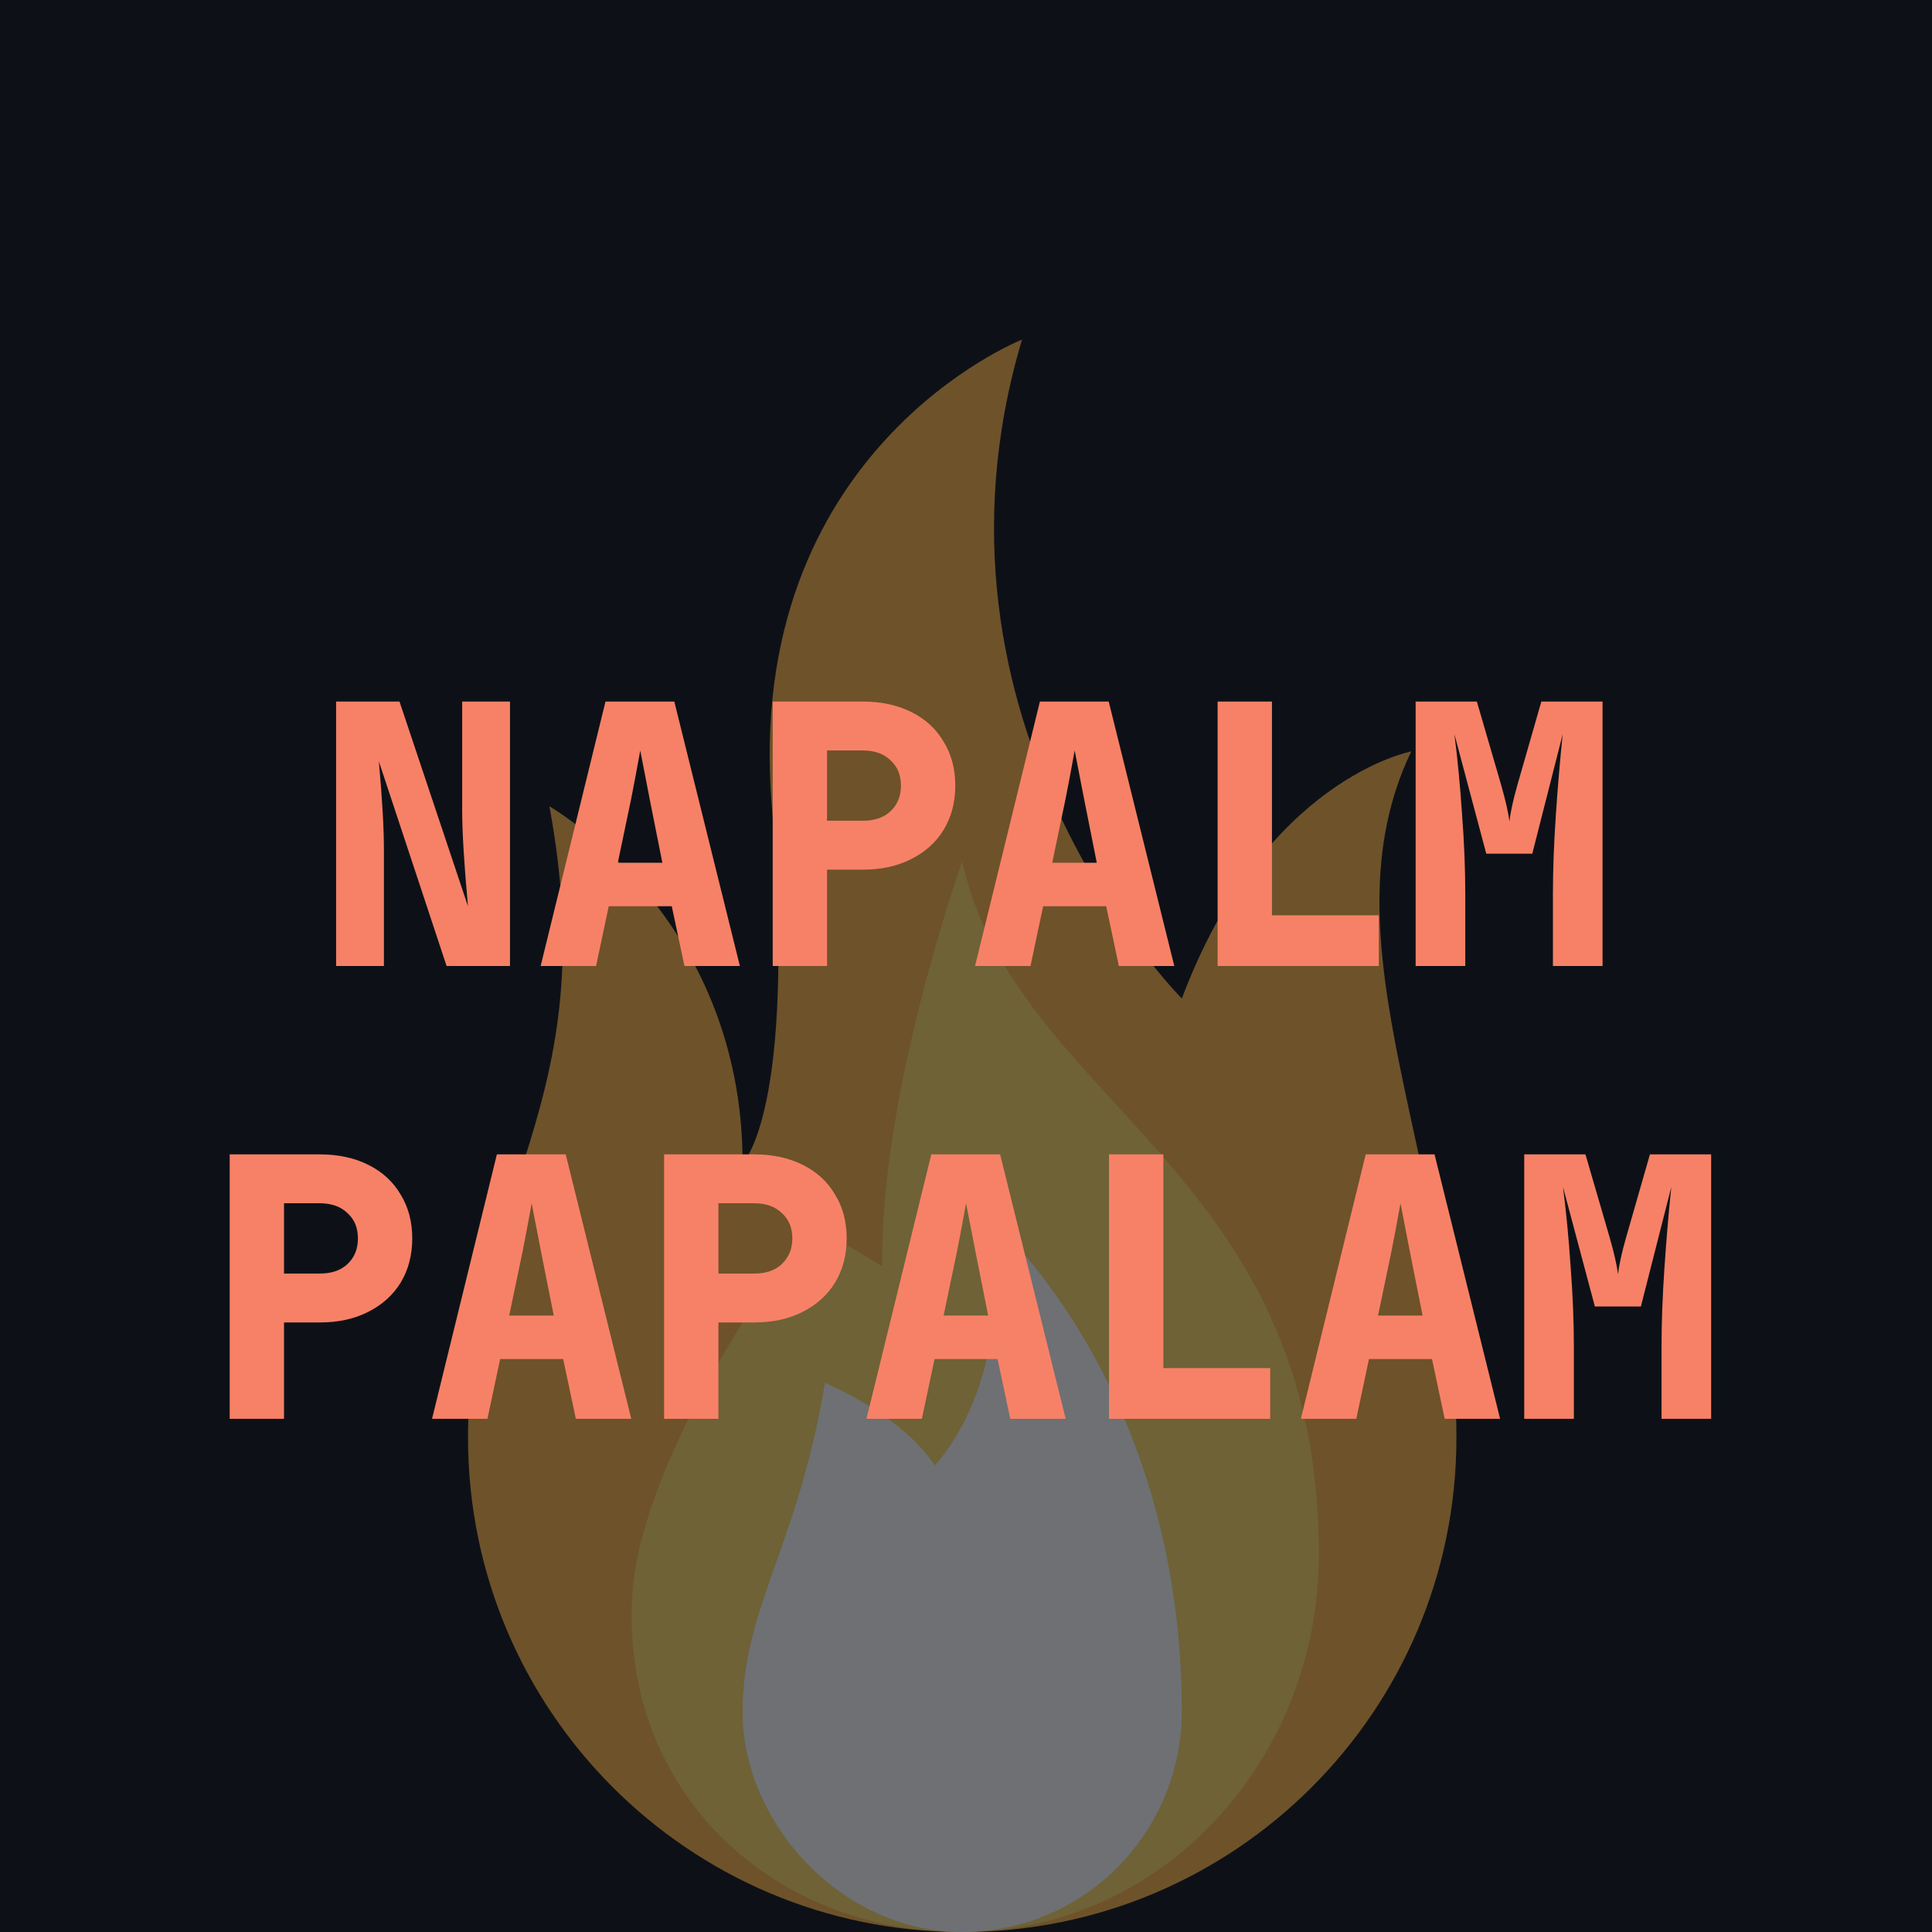 <svg width="256" height="256" viewBox="0 0 256 256" fill="none" xmlns="http://www.w3.org/2000/svg">
    <rect width="256" height="256" fill="#0D1117"/>
    <g style="mix-blend-mode:hard-light" opacity="0.4" clip-path="url(#clip0)">
        <path d="M62.017 190.517C62.017 226.683 91.335 256 127.5 256C163.665 256 192.983 226.683 192.983 190.517C192.983 154.138 174.793 125.034 186.997 99.569C186.997 99.569 167.517 103.207 156.604 132.31C156.604 132.31 120.224 95.93 135.424 45C135.424 45 98.397 59.551 102.269 106.844C105.59 147.398 98.397 154.138 98.397 154.138C98.397 121.396 72.799 106.844 72.799 106.844C80.207 146.862 62.017 157.776 62.017 190.517Z" fill="#FFB446"/>
        <path d="M174.767 206.025C174.767 233.263 153.736 256.515 126.504 255.99C100.875 255.496 81.807 235.997 83.845 210.525C84.755 199.157 93.395 180.74 107.492 162.096L116.89 167.78C116.586 144.74 127.5 114.121 127.5 114.121C134.669 146.382 174.767 154.744 174.767 206.025Z" fill="#FFDC64"/>
        <path d="M109.31 183.241C105.672 205.069 98.396 213.016 98.396 226.896C98.396 241.448 111.427 256 127.5 256C143.689 256 156.648 242.773 156.603 226.583C156.482 183.102 131.138 161.414 131.138 161.414C134.776 183.242 123.862 194.155 123.862 194.155C119.316 187.336 109.31 183.241 109.31 183.241Z" fill="white"/>
    </g>
    <path d="M44.536 128V92.96H52.936L62.008 120.08C61.496 114.48 61.24 110.24 61.24 107.36V92.96H67.576V128H59.176L50.2 100.88C50.648 105.84 50.872 109.76 50.872 112.64V128H44.536ZM78.981 128H71.638L80.23 92.96H89.35L98.037 128H90.694L89.013 120.08H80.662L78.981 128ZM81.862 114.32H87.766L86.085 105.872L84.838 99.44C84.454 101.584 84.053 103.712 83.638 105.824L81.862 114.32ZM102.387 128V92.96H114.339C116.771 92.96 118.915 93.424 120.771 94.352C122.627 95.28 124.051 96.592 125.043 98.288C126.067 99.952 126.579 101.888 126.579 104.096C126.579 106.304 126.067 108.256 125.043 109.952C124.019 111.616 122.579 112.912 120.723 113.84C118.899 114.768 116.771 115.232 114.339 115.232H109.587V128H102.387ZM114.339 108.752C115.875 108.752 117.091 108.336 117.987 107.504C118.915 106.64 119.379 105.504 119.379 104.096C119.379 102.688 118.915 101.568 117.987 100.736C117.091 99.872 115.875 99.44 114.339 99.44H109.587V108.752H114.339ZM136.544 128H129.2L137.792 92.96H146.912L155.6 128H148.256L146.576 120.08H138.224L136.544 128ZM139.424 114.32H145.328L143.648 105.872L142.4 99.44C142.016 101.584 141.616 103.712 141.2 105.824L139.424 114.32ZM182.701 128H161.341V92.96H168.541V121.28H182.701V128ZM187.579 128V92.96H195.691L198.907 104C199.483 106.016 199.851 107.632 200.011 108.848C200.139 107.632 200.491 106.016 201.067 104L204.235 92.96H212.347V128H205.771V118.4C205.771 115.264 205.899 111.808 206.155 108.032C206.411 104.224 206.715 100.64 207.067 97.28L203.035 113.12H196.939L192.715 97.28C193.131 100.512 193.467 104.016 193.723 107.792C194.011 111.568 194.155 115.104 194.155 118.4V128H187.579ZM30.434 188V152.96H42.386C44.818 152.96 46.962 153.424 48.818 154.352C50.674 155.28 52.098 156.592 53.09 158.288C54.114 159.952 54.626 161.888 54.626 164.096C54.626 166.304 54.114 168.256 53.09 169.952C52.066 171.616 50.626 172.912 48.77 173.84C46.946 174.768 44.818 175.232 42.386 175.232H37.634V188H30.434ZM42.386 168.752C43.922 168.752 45.138 168.336 46.034 167.504C46.962 166.64 47.426 165.504 47.426 164.096C47.426 162.688 46.962 161.568 46.034 160.736C45.138 159.872 43.922 159.44 42.386 159.44H37.634V168.752H42.386ZM64.591 188H57.247L65.839 152.96H74.959L83.647 188H76.303L74.623 180.08H66.271L64.591 188ZM67.471 174.32H73.375L71.695 165.872L70.447 159.44C70.063 161.584 69.663 163.712 69.247 165.824L67.471 174.32ZM87.996 188V152.96H99.948C102.38 152.96 104.524 153.424 106.38 154.352C108.236 155.28 109.66 156.592 110.652 158.288C111.676 159.952 112.188 161.888 112.188 164.096C112.188 166.304 111.676 168.256 110.652 169.952C109.628 171.616 108.188 172.912 106.332 173.84C104.508 174.768 102.38 175.232 99.948 175.232H95.196V188H87.996ZM99.948 168.752C101.484 168.752 102.7 168.336 103.596 167.504C104.524 166.64 104.988 165.504 104.988 164.096C104.988 162.688 104.524 161.568 103.596 160.736C102.7 159.872 101.484 159.44 99.948 159.44H95.196V168.752H99.948ZM122.153 188H114.809L123.401 152.96H132.521L141.209 188H133.865L132.185 180.08H123.833L122.153 188ZM125.033 174.32H130.937L129.257 165.872L128.009 159.44C127.625 161.584 127.225 163.712 126.809 165.824L125.033 174.32ZM168.311 188H146.951V152.96H154.151V181.28H168.311V188ZM179.716 188H172.372L180.964 152.96H190.084L198.772 188H191.428L189.748 180.08H181.396L179.716 188ZM182.596 174.32H188.5L186.82 165.872L185.572 159.44C185.188 161.584 184.788 163.712 184.372 165.824L182.596 174.32ZM201.969 188V152.96H210.081L213.297 164C213.873 166.016 214.241 167.632 214.401 168.848C214.529 167.632 214.881 166.016 215.457 164L218.625 152.96H226.737V188H220.161V178.4C220.161 175.264 220.289 171.808 220.545 168.032C220.801 164.224 221.105 160.64 221.457 157.28L217.425 173.12H211.329L207.105 157.28C207.521 160.512 207.857 164.016 208.113 167.792C208.401 171.568 208.545 175.104 208.545 178.4V188H201.969Z" fill="#F78166"/>
    <defs>
        <clipPath id="clip0">
            <rect width="211" height="211" fill="white" transform="translate(22 45)"/>
        </clipPath>
    </defs>
</svg>

